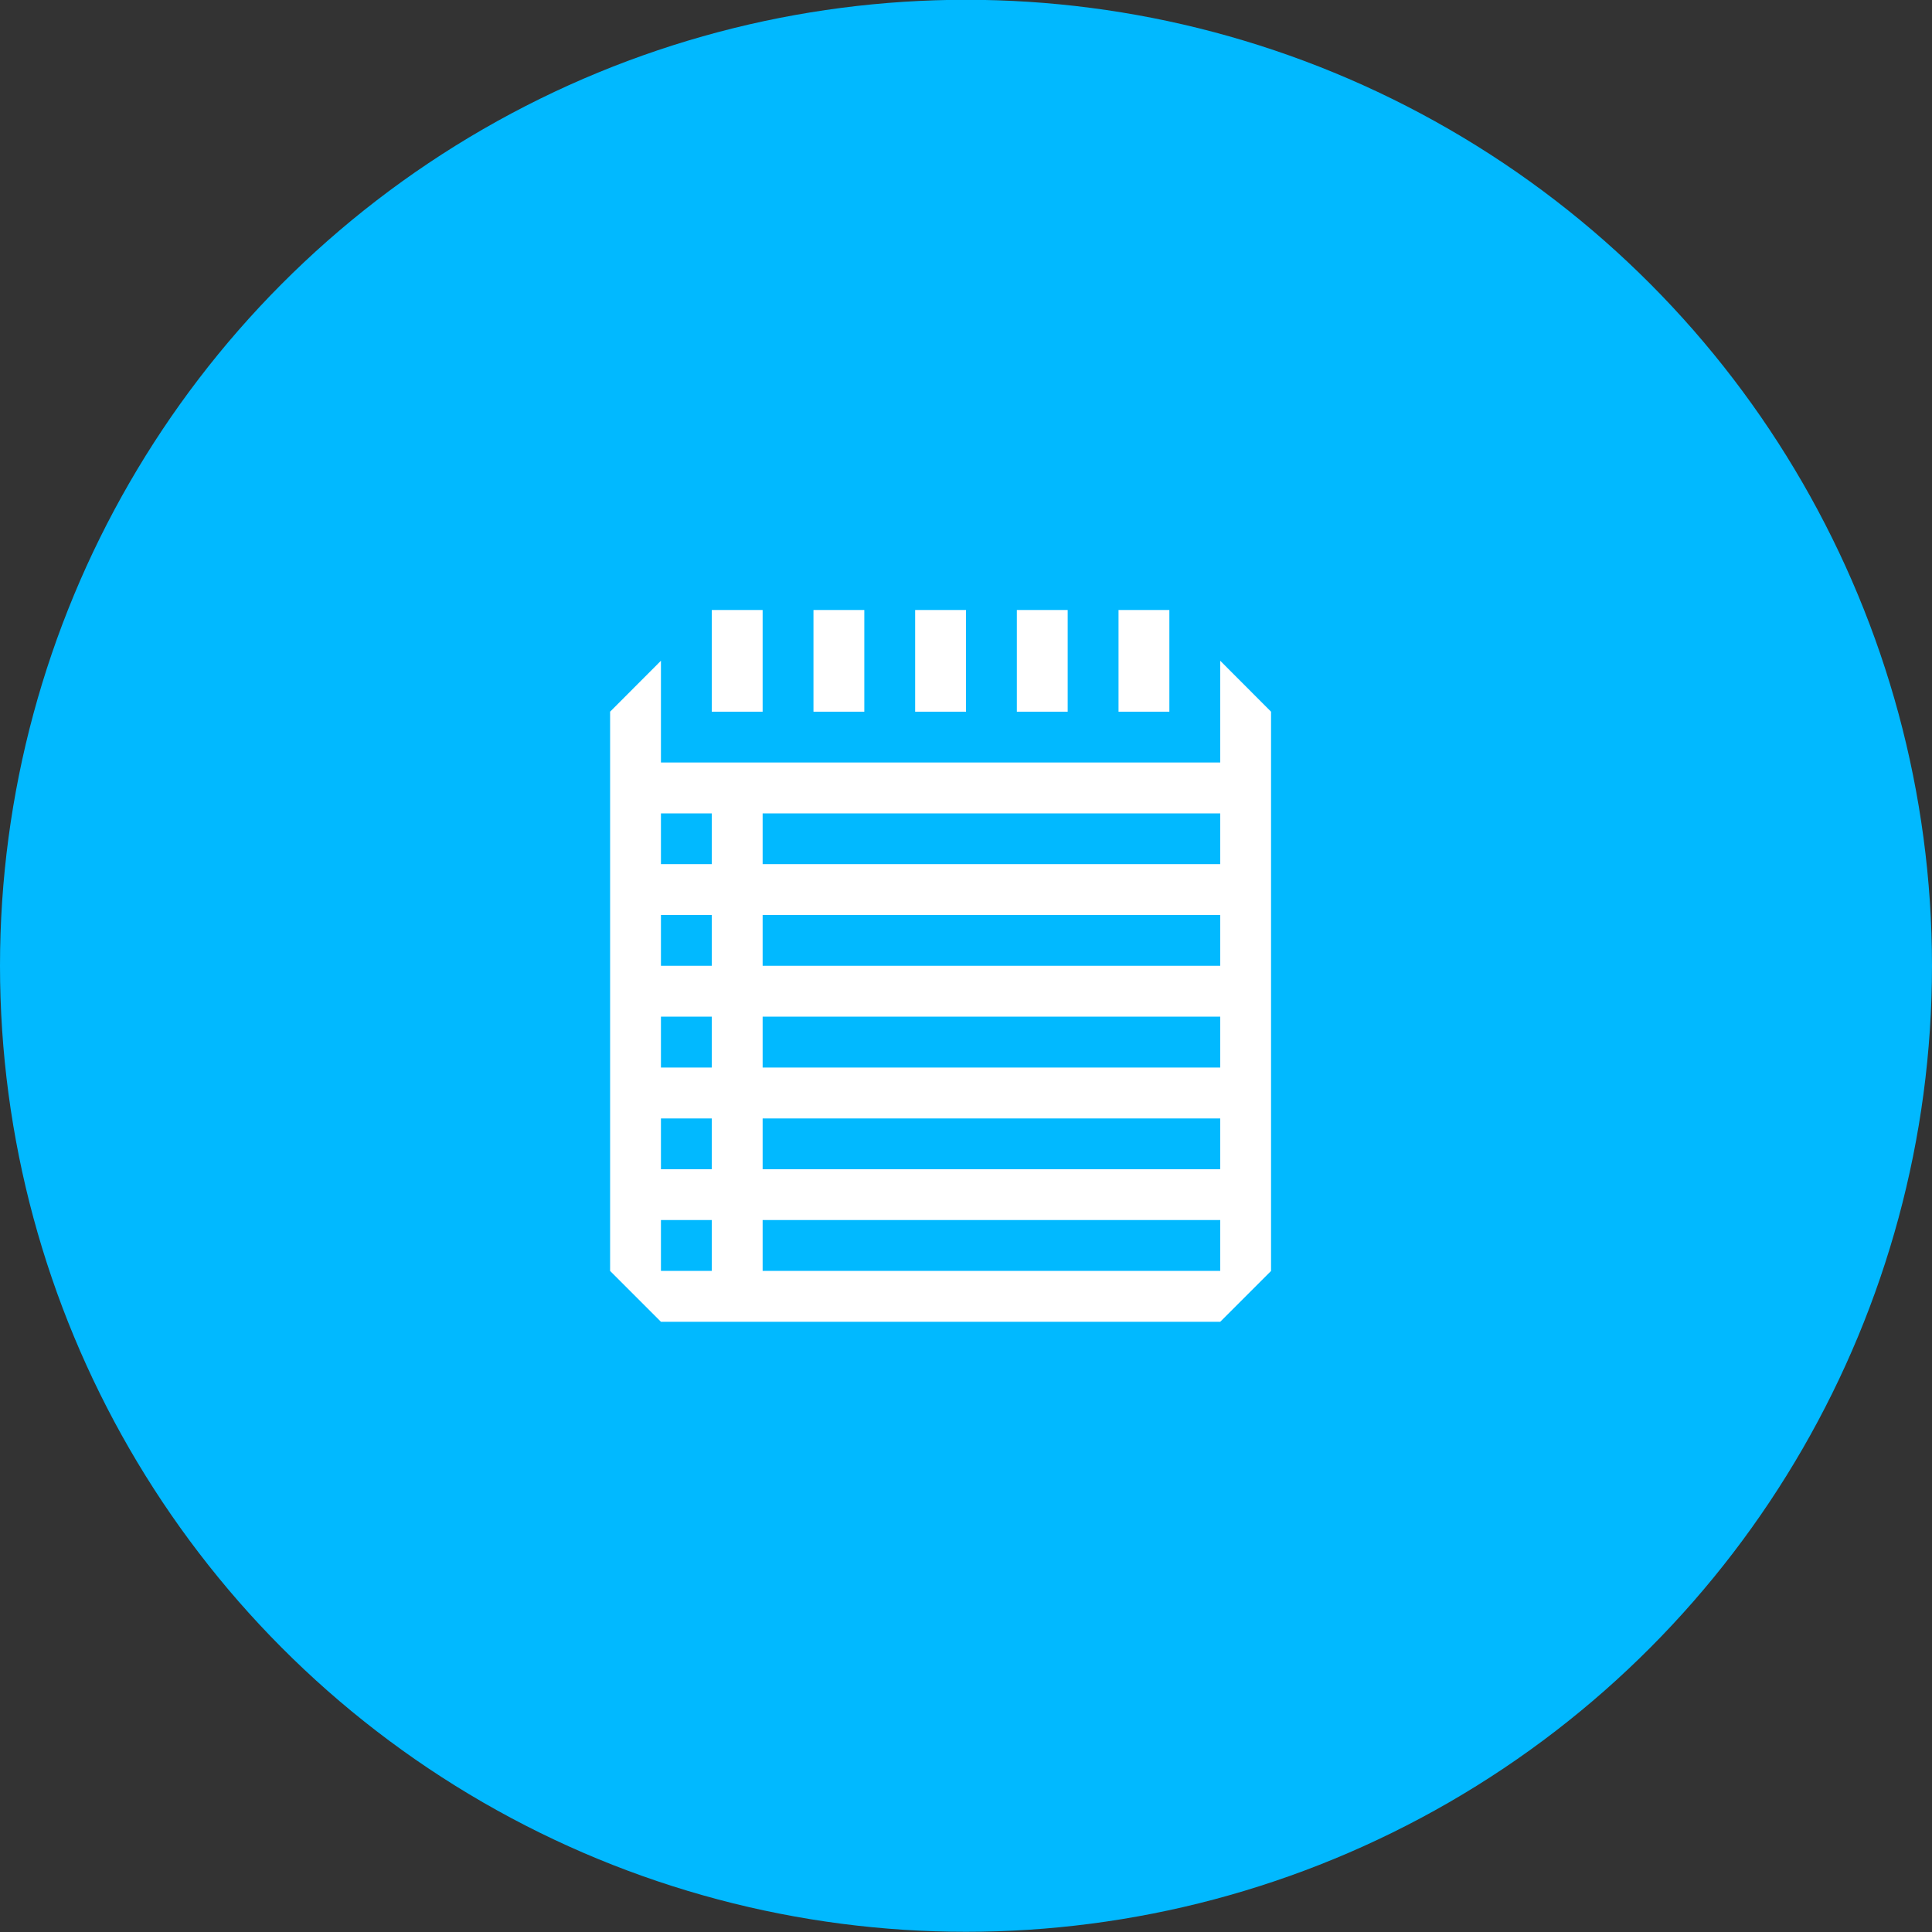 <?xml version="1.0" encoding="utf-8"?>
<!-- Generator: Adobe Illustrator 21.1.0, SVG Export Plug-In . SVG Version: 6.00 Build 0)  -->
<svg version="1.1" id="Слой_1" xmlns="http://www.w3.org/2000/svg" xmlns:xlink="http://www.w3.org/1999/xlink" x="0px" y="0px"
	 viewBox="0 0 38 38" style="enable-background:new 0 0 38 38;" xml:space="preserve">
<rect x="0" y="0" width="38" height="38" fill="#333333" stroke="none"/>
<style type="text/css">
	.st0{fill-rule:evenodd;clip-rule:evenodd;fill:#01B9FF;}
	.st1{fill-rule:evenodd;clip-rule:evenodd;fill:#FFFFFF;}
</style>
<g id="Фигура_70">
	<g>
		<circle class="st0" cx="19" cy="18.996" r="19"/>
	</g>
</g>
<g id="Todo_list_1">
	<g>
		<path class="st1" d="M21,11.998h-1v2h1V11.998z M23,11.998h-1v2h1V11.998z
			 M19,11.998h-1v2h1V11.998z M24,12.996v2.001H13v-2.001
			l-1,1.002v11l1,1h11l1-1v-11L24,12.996z
			 M14,24.997h-1v-1h1V24.997z M14,22.998h-1v-1h1
			V22.998z M14,20.997h-1v-1.001h1V20.997z M14,18.996h-1v-0.999
			h1V18.996z M14,16.997h-1v-0.999h1V16.997z M24,24.997h-9
			v-1h9V24.997z M24,22.998h-9v-1h9V22.998z M24,20.997
			h-9v-1.001h9V20.997z M24,18.996h-9v-0.999h9V18.996z
			 M24,16.997h-9v-0.999h9V16.997z M17,11.998h-1v2h1V11.998z
			 M15,11.998h-1v2h1V11.998z"/>
	</g>
</g>
</svg>
